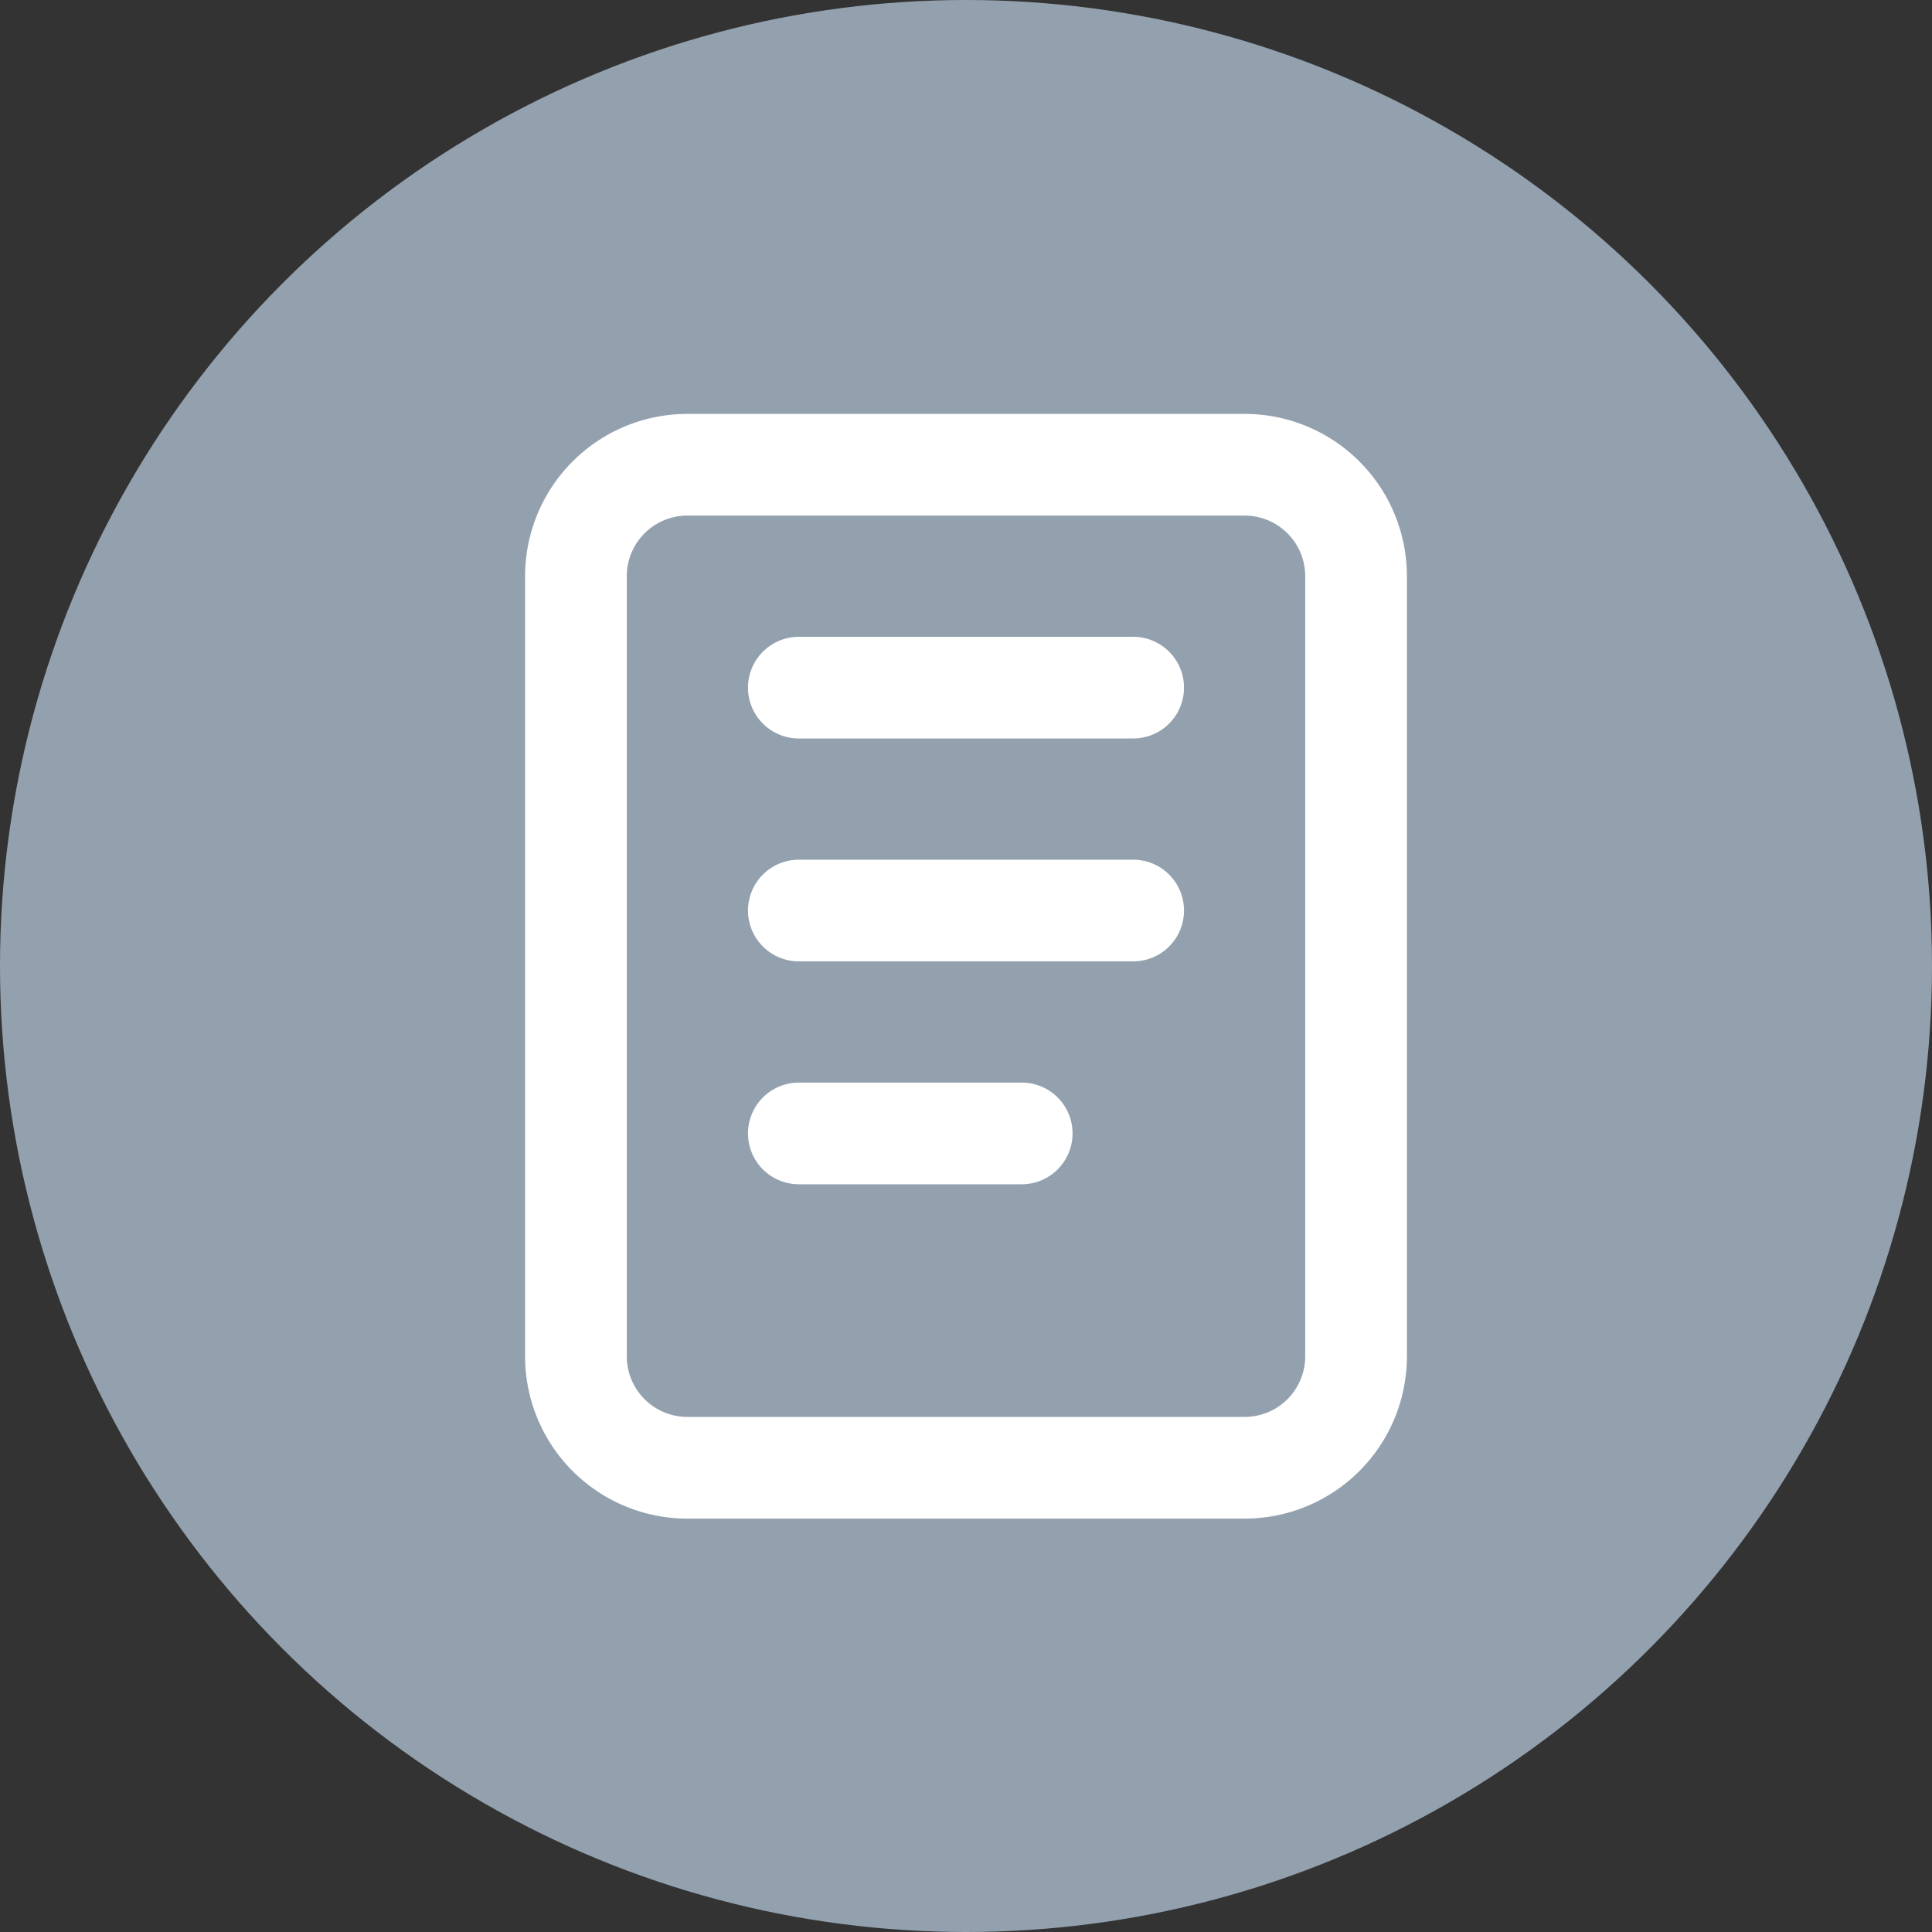 <svg xmlns="http://www.w3.org/2000/svg" width="38" height="38" viewBox="0 0 38 38">
  <rect x="0" y="0" width="38" height="38" fill="#333333" stroke="none"/>
  <g id="ResourceStudy_icon" transform="translate(-30 -126)">
    <circle id="Ellipse_28" data-name="Ellipse 28" cx="19" cy="19" r="19" transform="translate(30 126)" fill="#93a1af"/>
    <g id="notes" transform="translate(41.328 135.141)">
      <path id="Path_110" data-name="Path 110" d="M9.692,4.5h10.96a2.192,2.192,0,0,1,2.192,2.192V22.036a2.192,2.192,0,0,1-2.192,2.192H9.692A2.192,2.192,0,0,1,7.5,22.036V6.692A2.192,2.192,0,0,1,9.692,4.5Z" transform="translate(-7.5 -4.5)" fill="none" stroke="#fff" stroke-linecap="round" stroke-linejoin="round" stroke-width="2"/>
      <path id="Path_111" data-name="Path 111" d="M13.5,10.5h6.576" transform="translate(-9.116 -6.116)" fill="none" stroke="#fff" stroke-linecap="round" stroke-linejoin="round" stroke-width="2"/>
      <path id="Path_112" data-name="Path 112" d="M13.5,16.5h6.576" transform="translate(-9.116 -7.732)" fill="none" stroke="#fff" stroke-linecap="round" stroke-linejoin="round" stroke-width="2"/>
      <path id="Path_113" data-name="Path 113" d="M13.5,22.5h4.384" transform="translate(-9.116 -9.348)" fill="none" stroke="#fff" stroke-linecap="round" stroke-linejoin="round" stroke-width="2"/>
    </g>
  </g>
</svg>
